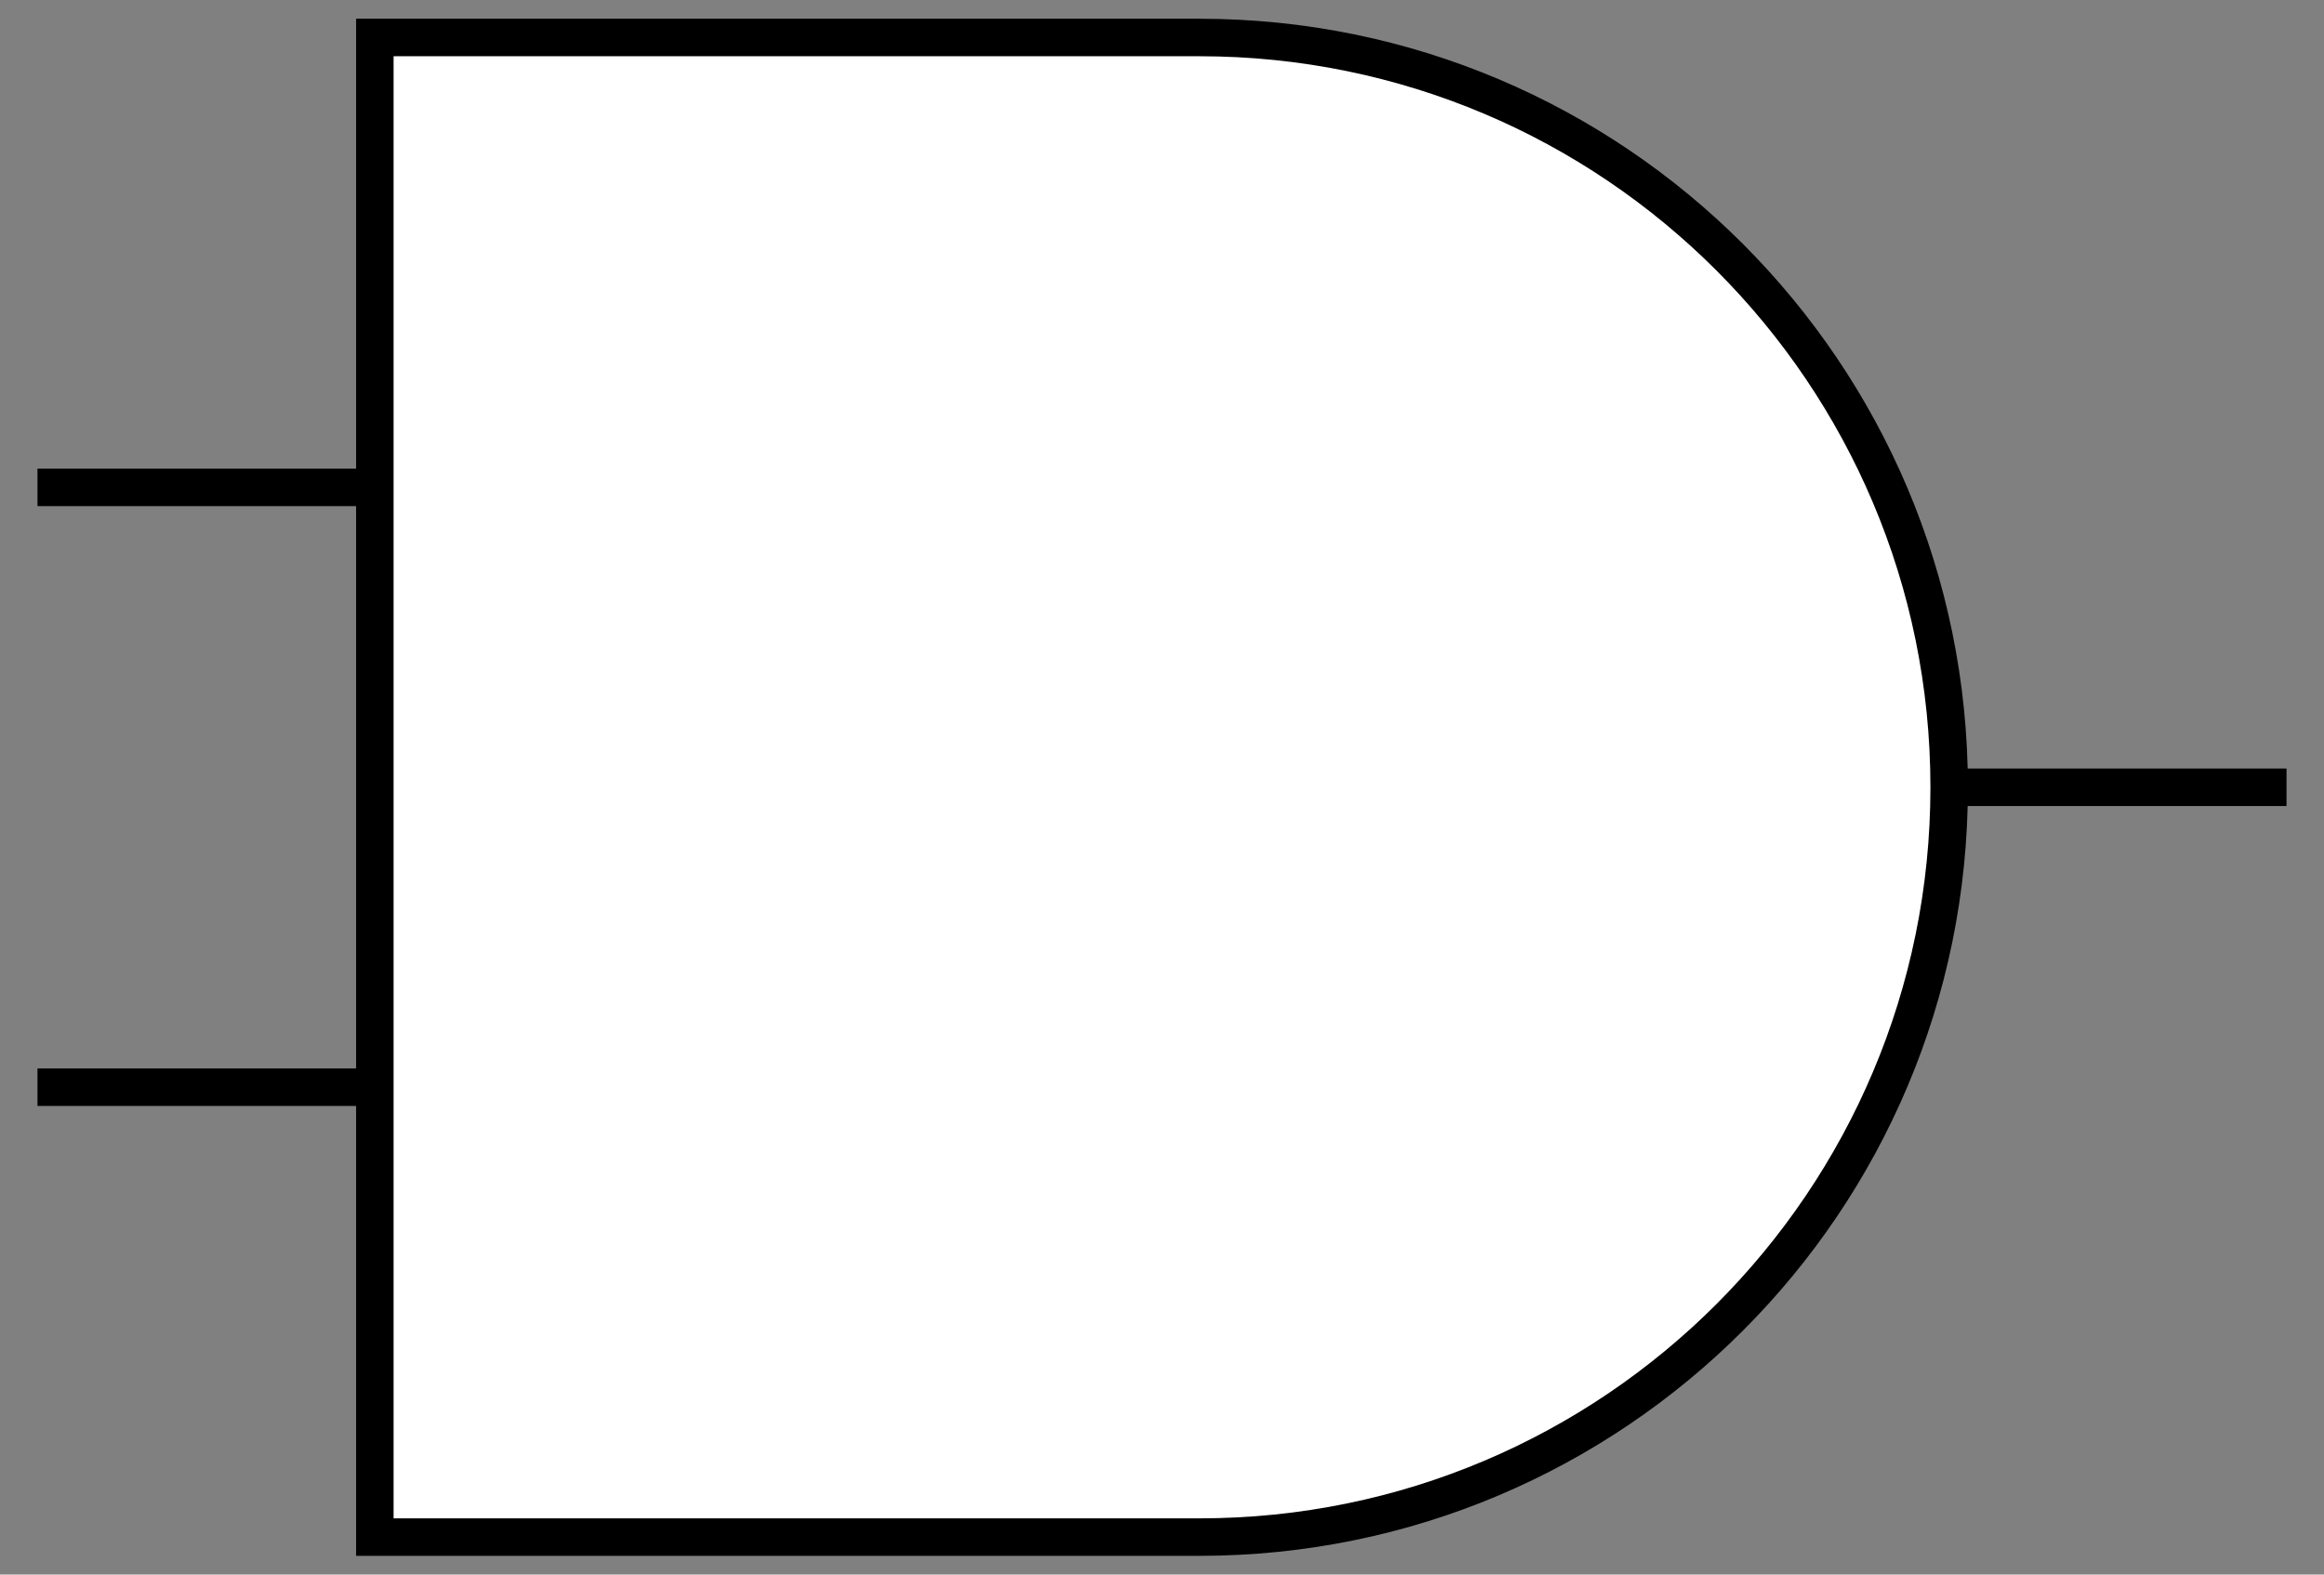 <svg version="1.1" xmlns="http://www.w3.org/2000/svg" xmlns:xlink="http://www.w3.org/1999/xlink" width="124" height="84"><rect width="100%" height="100%" fill="#808080" stroke="none"/><g fill="none" fill-rule="nonzero" stroke="#000000" stroke-width="2" stroke-linecap="butt" stroke-linejoin="miter" stroke-miterlimit="10" stroke-dasharray="" stroke-dashoffset="0" font-family="none" font-weight="none" font-size="none" text-anchor="none" style="mix-blend-mode: normal"><path d="M2,26h18" fill="none"/><path d="M2,58h18" fill="none"/><path d="M20,2h44c22.091,0 40,17.909 40,40c0,22.091 -17.909,40 -40,40h-44z" fill="#ffffff"/><path d="M104,42h18" fill="none"/></g></svg>